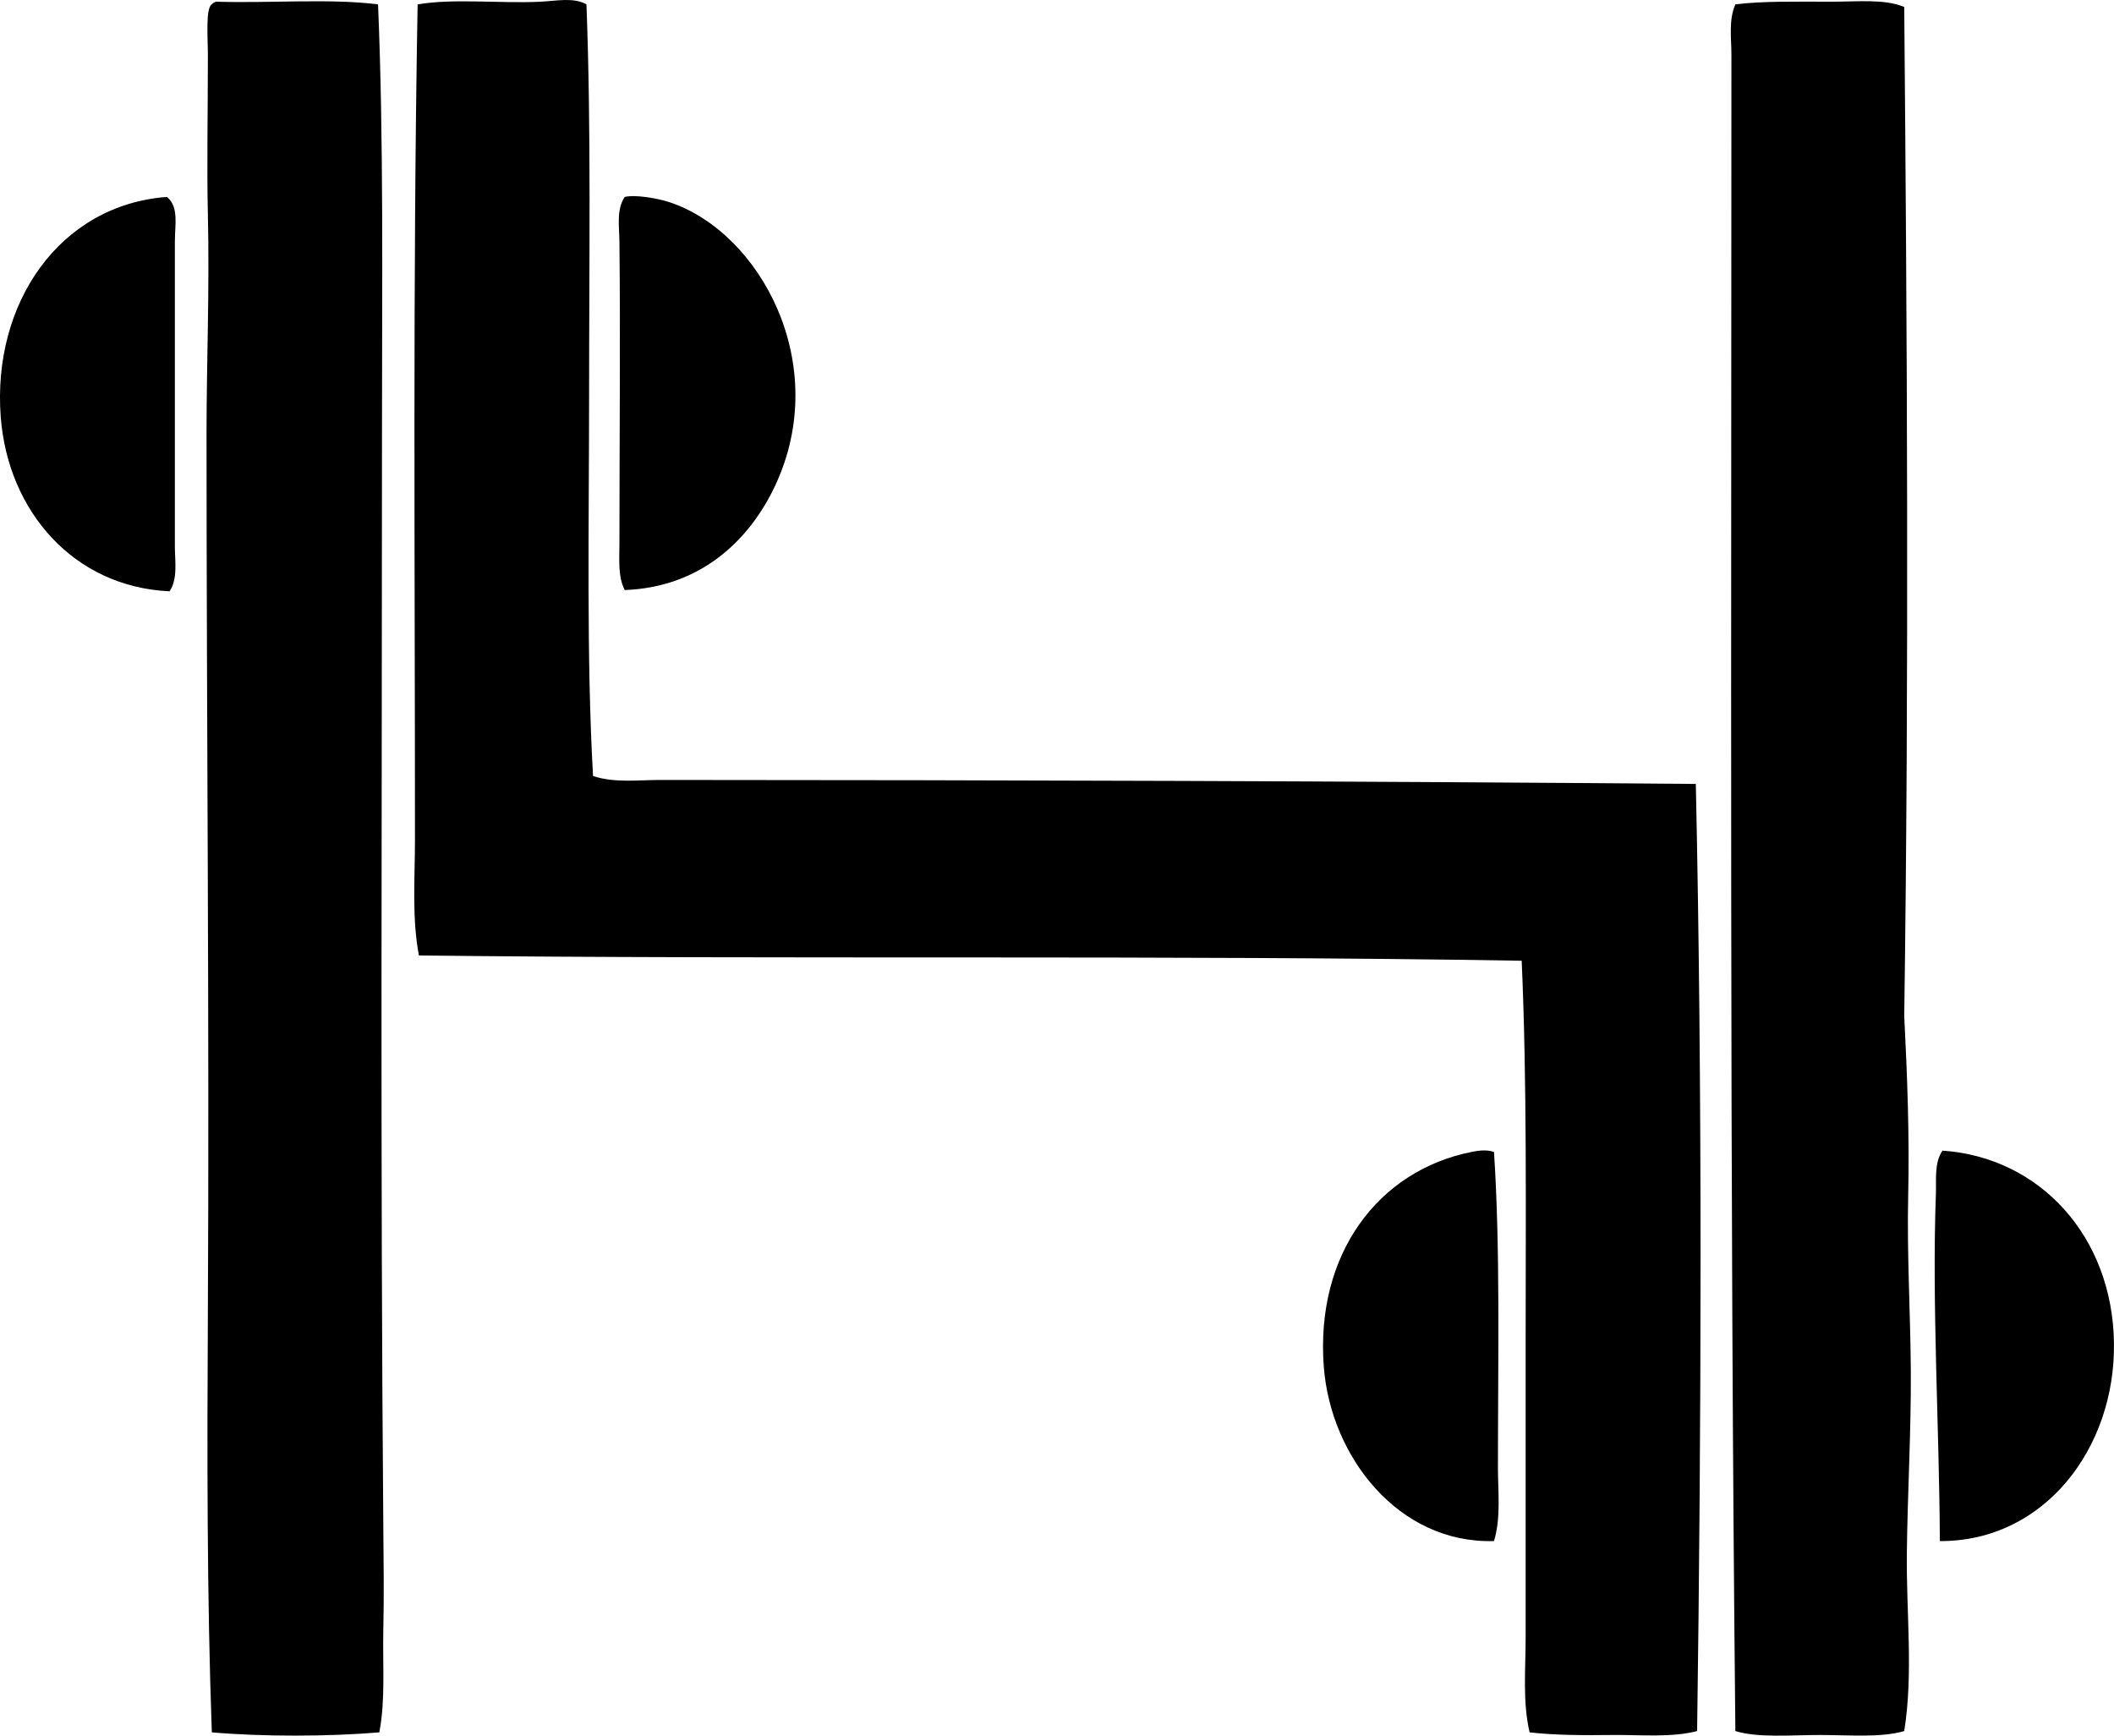 <?xml version="1.0" encoding="iso-8859-1"?>
<!-- Generator: Adobe Illustrator 19.2.0, SVG Export Plug-In . SVG Version: 6.00 Build 0)  -->
<svg version="1.1" xmlns="http://www.w3.org/2000/svg" xmlns:xlink="http://www.w3.org/1999/xlink" x="0px" y="0px"
	 viewBox="0 0 75.856 62.279" style="enable-background:new 0 0 75.856 62.279;" xml:space="preserve">
<g id="Henderson_x5F_Steel_x5F_Construction_x5F_CA">
	<path style="fill-rule:evenodd;clip-rule:evenodd;" d="M21.043,0.156c0.172,4.471,0.095,9.246,0.095,13.963
		c0,4.697-0.099,9.49,0.142,13.727c0.775,0.256,1.61,0.141,2.414,0.141c12.441,0.004,24.863,0.041,37.156,0.143
		c0.239,10.918,0.2,23.07,0.047,33.986c-0.919,0.24-2.021,0.131-3.029,0.141c-1.011,0.012-2.052,0.012-2.982-0.094
		c-0.256-1.1-0.142-2.27-0.142-3.408c0-3.494,0-7.086,0-10.65c0-4.568,0.051-9.262-0.142-13.631
		c-12.543-0.213-26.731-0.039-39.57-0.189c-0.257-1.35-0.142-2.775-0.142-4.166c0-9.953-0.081-20.16,0.095-29.961
		c1.288-0.223,2.95-0.027,4.402-0.096C19.973,0.033,20.579-0.104,21.043,0.156z"/>
	<path style="fill-rule:evenodd;clip-rule:evenodd;" d="M13.565,0.156c0.205,4.875,0.142,10.027,0.142,15.287
		c0,12.979-0.062,26.49,0.047,39.287c0.011,1.264,0.028,2.541,0,3.787c-0.027,1.229,0.081,2.455-0.142,3.645
		c-1.792,0.154-4.221,0.158-6.011,0c-0.176-4.877-0.17-9.953-0.142-15.146c0.056-10.428-0.048-20.889-0.048-31.477
		c0-2.494,0.111-5.143,0.048-7.857c-0.04-1.691,0-3.57,0-5.68c0-0.652-0.088-1.705,0.142-1.846C7.636,0.111,7.687,0.084,7.743,0.06
		C9.654,0.123,11.811-0.063,13.565,0.156z"/>
	<path style="fill-rule:evenodd;clip-rule:evenodd;" d="M68.329,0.25c0.102,11.748,0.175,23.902,0,36.209
		c0.108,2.121,0.191,4.295,0.142,6.438c-0.048,2.105,0.081,4.191,0.094,6.297c0.014,2.147-0.116,4.344-0.142,6.531
		c-0.025,2.148,0.238,4.314-0.094,6.391c-0.833,0.242-1.95,0.141-3.029,0.141c-1.076,0-2.203,0.109-3.03-0.141
		c-0.208-19.957-0.142-39.629-0.142-60.16c0-0.58-0.106-1.238,0.142-1.799c0.968-0.123,2.215-0.096,3.455-0.096
		C66.676,0.06,67.629-0.043,68.329,0.25z"/>
	<path style="fill-rule:evenodd;clip-rule:evenodd;" d="M22.416,21.172c-0.248-0.486-0.189-1.09-0.189-1.658
		c0-3.506,0.037-7.416,0-10.838c-0.006-0.557-0.113-1.156,0.189-1.609c0.377-0.092,1.18,0.047,1.609,0.189
		c3.258,1.082,5.834,5.822,3.787,10.176C26.87,19.435,25.095,21.076,22.416,21.172z"/>
	<path style="fill-rule:evenodd;clip-rule:evenodd;" d="M5.991,7.066c0.434,0.35,0.284,1.029,0.284,1.562c0,3.666,0,7.328,0,10.98
		c0,0.533,0.111,1.154-0.189,1.609c-3.437-0.152-5.798-2.869-6.059-6.248C-0.287,10.894,2.131,7.353,5.991,7.066z"/>
	<path style="fill-rule:evenodd;clip-rule:evenodd;" d="M69.607,55.299c-0.018-4.041-0.289-8.525-0.142-12.449
		c0.019-0.51-0.064-1.135,0.237-1.562c3.497,0.238,6.104,3.084,6.153,6.912C75.903,51.961,73.359,55.316,69.607,55.299z"/>
	<path style="fill-rule:evenodd;clip-rule:evenodd;" d="M53.608,41.336c0.229,3.418,0.142,7.488,0.142,11.312
		c0,0.896,0.112,1.826-0.142,2.65c-3.409,0.103-5.856-3.01-6.106-6.248c-0.312-4.049,1.957-7.051,5.301-7.715
		C52.973,41.301,53.319,41.232,53.608,41.336z"/>
</g>
<g id="Layer_1">
</g>
</svg>
